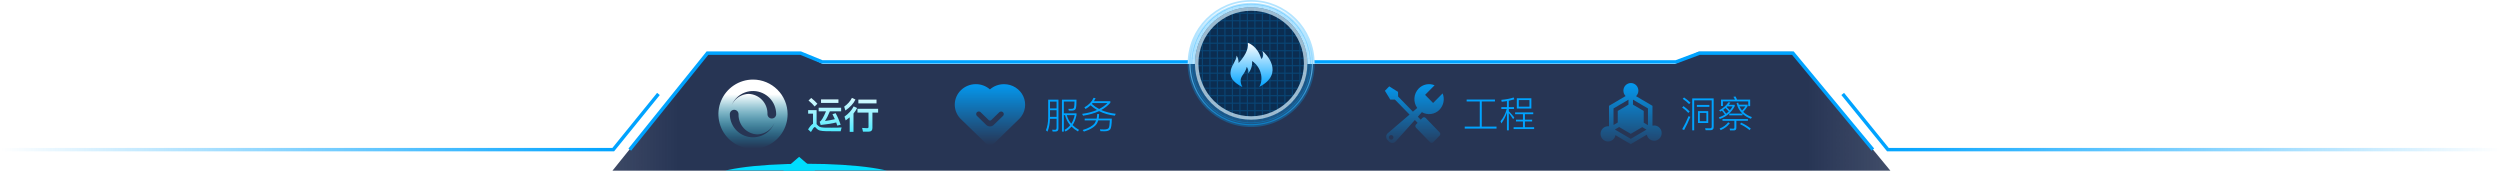<svg width="2168" height="148" viewBox="0 0 2168 148" fill="none" xmlns="http://www.w3.org/2000/svg">
<path d="M525.5 155H0V181H2167V158.5H1648L1554.32 45H1472.73L1452.46 55.5H713.499L694.791 46H613.204L525.5 155Z" fill="url(#paint0_linear_8775:32096)"/>
<path fill-rule="evenodd" clip-rule="evenodd" d="M1139.99 55.176H1453.42H1453.69L1453.95 55.081L1474.06 47.573H1554.08L1622.98 130.718L1625.29 128.803L1555.94 45.116L1555.49 44.573H1554.79H1473.79H1473.52L1473.26 44.668L1453.15 52.176H1139.87C1139.94 53.169 1139.98 54.169 1139.99 55.176ZM1030.13 52.176H713.174L694.871 44.685L694.598 44.573H694.303H613.506H612.788L612.338 45.132L544.967 128.82L547.304 130.701L614.224 47.573H694.008L712.311 55.064L712.584 55.176H712.879H1030.01C1030.02 54.169 1030.06 53.169 1030.13 52.176Z" fill="#00A3FF"/>
<path d="M571 81.479L531.8 129.76L1 129.76" stroke="url(#paint1_linear_8775:32096)" stroke-width="3"/>
<path d="M1598 81.479L1637.2 129.76L2168 129.76" stroke="url(#paint2_linear_8775:32096)" stroke-width="3"/>
<g clip-path="url(#clip0_8775:32096)">
<path d="M1236.29 102.259C1236.11 102.074 1235.9 101.927 1235.66 101.826C1235.42 101.726 1235.16 101.674 1234.91 101.674C1234.65 101.674 1234.39 101.726 1234.16 101.826C1233.92 101.927 1233.7 102.074 1233.52 102.259L1232.04 103.791L1229.54 101.219L1233.05 97.278C1235.46 98.679 1238.27 99.234 1241.03 98.857C1243.79 98.479 1246.35 97.19 1248.29 95.194C1250.08 93.352 1251.29 91.028 1251.78 88.507C1252.27 85.987 1252.01 83.378 1251.04 81.001L1242.79 89.317L1235.84 82.262L1244.08 73.951C1241.75 72.982 1239.19 72.736 1236.72 73.246C1234.25 73.756 1232 74.997 1230.25 76.808C1228.1 79.03 1226.81 81.933 1226.59 85.011C1226.36 88.09 1227.23 91.149 1229.02 93.657L1225.28 96.859L1212.43 83.691L1212.38 79.675L1204.74 74.902L1201 78.73L1205.64 86.356H1209.66L1222.36 99.377L1203.23 115.748C1202.49 116.507 1202.08 117.523 1202.08 118.581C1202.08 119.639 1202.49 120.655 1203.23 121.413L1204.63 122.827C1204.99 123.199 1205.42 123.494 1205.9 123.696C1206.37 123.898 1206.88 124.001 1207.4 124.001C1207.92 124.001 1208.43 123.898 1208.91 123.696C1209.38 123.494 1209.81 123.199 1210.17 122.827L1226.97 104.082L1229.36 106.545L1227.98 107.944C1227.61 108.324 1227.4 108.832 1227.4 109.361C1227.4 109.889 1227.61 110.397 1227.98 110.777L1240.12 123.31C1240.3 123.495 1240.52 123.642 1240.76 123.743C1240.99 123.843 1241.25 123.895 1241.51 123.895C1241.77 123.895 1242.02 123.843 1242.26 123.743C1242.5 123.642 1242.71 123.495 1242.89 123.31L1248.44 117.645C1248.81 117.264 1249.01 116.757 1249.01 116.228C1249.01 115.7 1248.81 115.192 1248.44 114.812L1236.29 102.259ZM1207.83 120.576C1207.65 120.762 1207.44 120.909 1207.2 121.01C1206.96 121.111 1206.7 121.163 1206.45 121.163C1206.19 121.163 1205.93 121.111 1205.69 121.01C1205.45 120.909 1205.24 120.762 1205.06 120.576C1204.69 120.196 1204.49 119.688 1204.49 119.16C1204.49 118.631 1204.69 118.123 1205.06 117.743C1205.24 117.559 1205.46 117.412 1205.69 117.312C1205.93 117.212 1206.19 117.16 1206.45 117.16C1206.7 117.16 1206.96 117.212 1207.2 117.312C1207.44 117.412 1207.65 117.559 1207.83 117.743C1208.2 118.123 1208.4 118.631 1208.4 119.16C1208.4 119.688 1208.2 120.196 1207.83 120.576Z" fill="url(#paint3_linear_8775:32096)"/>
</g>
<path d="M1283.26 87.984H1271.87V86.32H1296.42V87.984H1284.99V109.776H1297.79V111.504H1270.21V109.776H1283.26V87.984ZM1315.39 85.232H1328V94.096H1315.39V85.232ZM1326.34 92.528V86.8H1317.09V92.528H1326.34ZM1313.89 97.456H1329.63V99.056H1322.43V103.792H1328.67V105.36H1322.43V110.288H1330.4V111.92H1312.61V110.288H1320.7V105.36H1314.66V103.792H1320.7V99.056H1313.89V97.456ZM1301.95 92.912H1306.82V87.664C1305.47 87.899 1303.96 88.101 1302.27 88.272L1301.92 86.608C1306.08 86.224 1309.65 85.531 1312.64 84.528L1313.25 86.16C1311.63 86.651 1310.03 87.056 1308.45 87.376V92.912H1312.96V94.544H1308.45V96.496C1310.07 98.117 1311.66 99.909 1313.22 101.872L1312.22 103.344C1310.71 101.04 1309.45 99.28 1308.45 98.064V113.008H1306.82V97.712C1305.69 101.125 1304.07 104.229 1301.98 107.024L1301.22 105.136C1303.82 102 1305.62 98.469 1306.62 94.544H1301.95V92.912Z" fill="#00A3FF"/>
<g clip-path="url(#clip1_8775:32096)">
<path d="M1440.86 114.085C1440.57 112.608 1439.77 111.277 1438.62 110.317C1437.46 109.357 1436 108.828 1434.5 108.819C1434 108.817 1433.5 108.873 1433.02 108.986V91.778L1418.78 83.409C1420.03 82.185 1420.76 80.521 1420.8 78.772C1420.83 77.023 1420.19 75.328 1419 74.048C1418.41 73.423 1417.71 72.921 1416.93 72.571C1416.15 72.221 1415.31 72.031 1414.45 72.01C1413.6 71.99 1412.75 72.14 1411.95 72.453C1411.16 72.766 1410.43 73.234 1409.82 73.83C1408.55 75.075 1407.83 76.773 1407.81 78.551C1407.79 80.329 1408.48 82.041 1409.72 83.312L1395.32 91.772V109.519C1394.47 109.414 1393.6 109.48 1392.77 109.712C1391.94 109.944 1391.17 110.338 1390.49 110.872C1389.82 111.405 1389.25 112.067 1388.83 112.819C1388.41 113.572 1388.15 114.399 1388.05 115.255C1387.82 116.981 1388.29 118.728 1389.34 120.114C1390.39 121.501 1391.95 122.414 1393.68 122.654C1395.35 122.86 1397.04 122.407 1398.39 121.392C1399.74 120.376 1400.64 118.878 1400.91 117.211L1414.16 125.006L1428.12 116.804C1428.28 117.648 1428.61 118.45 1429.09 119.166C1429.57 119.881 1430.18 120.494 1430.9 120.971C1431.61 121.447 1432.42 121.777 1433.26 121.941C1434.1 122.105 1434.97 122.1 1435.81 121.926C1437.52 121.55 1439 120.515 1439.95 119.047C1440.89 117.579 1441.22 115.798 1440.86 114.091V114.085ZM1399.22 94.061L1412.21 86.438V90.751L1402.91 96.206V106.255L1399.24 108.418V94.061H1399.22ZM1414.2 120.412L1400.43 112.324L1404.11 110.162L1414.2 116.081L1424.14 110.253L1427.81 112.416L1414.2 120.412ZM1429.11 108.567L1425.44 106.41V96.218L1416.11 90.751V86.426L1429.11 94.055V108.567Z" fill="url(#paint4_linear_8775:32096)"/>
</g>
<path d="M1460.42 84.528C1462.66 86.064 1464.52 87.579 1465.99 89.072L1464.78 90.256C1463.39 88.805 1461.54 87.28 1459.24 85.68L1460.42 84.528ZM1459.94 92.048C1462.06 93.584 1463.85 95.141 1465.32 96.72L1464.1 97.936C1462.87 96.485 1461.09 94.907 1458.76 93.2L1459.94 92.048ZM1465.86 101.328C1464.33 105.232 1462.53 109.04 1460.46 112.752L1458.79 112.048C1460.97 108.315 1462.81 104.539 1464.33 100.72L1465.86 101.328ZM1472.49 96.368H1481.38V106.64H1472.49V96.368ZM1479.78 105.104V97.936H1474.06V105.104H1479.78ZM1479.14 112.912L1478.66 111.216L1482.63 111.28C1483.81 111.28 1484.39 110.843 1484.39 109.968V86.992H1469.19V113.008H1467.5V85.328H1486.09V110.32C1486.09 112.048 1485.13 112.912 1483.21 112.912H1479.14ZM1471.53 91.024H1482.38V92.656H1471.53V91.024ZM1493.77 103.248H1515.78V104.784H1505.77V110.864C1505.77 112.357 1505.04 113.104 1503.59 113.104H1500.3L1499.94 111.472C1501.35 111.557 1502.37 111.6 1502.98 111.6C1503.69 111.6 1504.04 111.216 1504.04 110.448V104.784H1493.77V103.248ZM1496.33 93.68C1495.67 94.213 1494.99 94.725 1494.31 95.216C1495.31 96.347 1496.19 97.477 1496.94 98.608C1497.73 98.011 1498.48 97.36 1499.21 96.656C1498.38 95.696 1497.42 94.704 1496.33 93.68ZM1500.1 95.664C1500.98 94.661 1501.78 93.52 1502.5 92.24H1497.9L1497.29 92.848C1498.38 93.808 1499.31 94.747 1500.1 95.664ZM1504.36 90.896V92.048C1501.54 97.488 1497.21 101.2 1491.37 103.184L1490.6 101.808C1492.58 101.147 1494.34 100.325 1495.88 99.344C1495.01 98.064 1494.12 96.923 1493.22 95.92C1492.82 96.197 1492.35 96.485 1491.82 96.784L1490.86 95.664C1494.27 93.808 1496.98 91.472 1498.98 88.656L1500.58 89.008C1500.11 89.712 1499.63 90.341 1499.14 90.896H1504.36ZM1509.9 106.352C1512.95 107.76 1515.73 109.456 1518.25 111.44L1517.29 112.88C1514.58 110.683 1511.82 108.955 1509 107.696L1509.9 106.352ZM1500.1 106.928C1498.99 108.272 1497.9 109.36 1496.81 110.192C1495.55 111.173 1494 112.069 1492.17 112.88L1491.24 111.472C1492.99 110.811 1494.45 110.021 1495.62 109.104C1496.8 108.187 1497.83 107.173 1498.73 106.064L1500.1 106.928ZM1508.46 92.24C1509.01 93.52 1509.76 94.725 1510.7 95.856C1511.76 94.789 1512.74 93.584 1513.64 92.24H1508.46ZM1511.72 96.976C1513.66 98.939 1516.16 100.464 1519.21 101.552L1518.41 102.992C1515.51 101.925 1513.07 100.475 1511.11 98.64V100.016H1499.59V98.512H1510.98C1508.47 96.101 1506.79 93.083 1505.96 89.456L1507.37 88.944C1507.47 89.413 1507.65 90.021 1507.88 90.768H1515.56V92.016C1514.45 93.872 1513.17 95.525 1511.72 96.976ZM1517.74 86.352V92.016H1516.07V87.92H1494.12V91.92H1492.46V86.352H1504.55C1504.13 85.413 1503.67 84.613 1503.18 83.952L1505.03 83.664C1505.54 84.539 1505.97 85.435 1506.31 86.352H1517.74Z" fill="#00A3FF"/>
<g clip-path="url(#clip2_8775:32096)">
<path d="M870.702 73C874.233 73 877.688 73.993 880.652 75.86C883.616 77.727 885.96 80.388 887.404 83.522C888.847 86.657 889.328 90.13 888.787 93.524C888.246 96.918 886.708 100.087 884.357 102.65L861.731 124.658C860.872 125.492 859.709 125.961 858.495 125.961C857.281 125.961 856.118 125.492 855.259 124.658L832.633 102.65C829.513 99.26 827.846 94.835 827.975 90.287C828.105 85.738 830.02 81.41 833.328 78.193C836.636 74.975 841.085 73.112 845.762 72.987C850.438 72.861 854.987 74.482 858.472 77.517C861.823 74.606 866.159 73 870.651 73.005L870.702 73ZM868.19 96.73C867.628 96.727 867.083 96.922 866.657 97.28L859.581 104.163L859.434 104.289C859.14 104.511 858.773 104.621 858.402 104.598C858.031 104.574 857.682 104.42 857.42 104.163L850.344 97.28C850.019 96.983 849.612 96.786 849.172 96.713C848.732 96.641 848.281 96.696 847.873 96.872C847.466 97.049 847.122 97.338 846.883 97.704C846.644 98.07 846.522 98.497 846.531 98.931C846.529 99.476 846.73 100.004 847.097 100.416L855.254 108.35C856.112 109.184 857.276 109.653 858.489 109.653C859.703 109.653 860.867 109.184 861.725 108.35L869.701 100.609L869.87 100.444L869.983 100.306C870.251 99.979 870.417 99.585 870.463 99.169C870.508 98.754 870.432 98.334 870.241 97.96C870.051 97.585 869.755 97.271 869.387 97.055C869.02 96.838 868.597 96.727 868.168 96.735L868.19 96.73Z" fill="url(#paint5_linear_8775:32096)"/>
</g>
<path d="M910.568 95.544V101.368H916.264V95.544H910.568ZM916.264 93.976V88.088H910.568V93.976H916.264ZM910.536 103C910.387 107.501 909.661 111.224 908.36 114.168L907.016 112.984C908.317 109.955 908.979 106.157 909 101.592V86.456H917.896V111.352C917.896 113.144 917.064 114.04 915.4 114.04H912.84L912.424 112.504C913.619 112.547 914.44 112.568 914.888 112.568C915.805 112.568 916.264 111.971 916.264 110.776V103H910.536ZM922.568 99.832V114.136H920.936V86.456H933.544C933.544 90.232 933.352 92.749 932.968 94.008C932.627 95.288 931.432 95.928 929.384 95.928H926.92L926.44 94.424H928.584C929.416 94.424 930.035 94.36 930.44 94.232C930.845 94.104 931.155 93.784 931.368 93.272C931.645 92.397 931.795 90.659 931.816 88.056H922.568V98.264H933.544V99.736C932.861 103.213 931.731 106.125 930.152 108.472C931.688 110.008 933.523 111.373 935.656 112.568L934.824 114.008C932.563 112.707 930.685 111.299 929.192 109.784C927.763 111.533 926.035 112.952 924.008 114.04L923.112 112.664C925.096 111.533 926.739 110.168 928.04 108.568C925.864 106.008 924.392 103.096 923.624 99.832H922.568ZM925.128 99.832C925.832 102.584 927.123 105.059 929 107.256C930.365 105.144 931.357 102.669 931.976 99.832H925.128ZM950.088 85.08C949.725 85.933 949.267 86.819 948.712 87.736H962.888V89.144C960.755 91.619 958.131 93.709 955.016 95.416C958.728 97.08 962.909 98.168 967.56 98.68L966.792 100.312C961.693 99.715 957.139 98.403 953.128 96.376C949.181 98.189 944.552 99.512 939.24 100.344L938.44 98.744C943.347 98.061 947.635 96.941 951.304 95.384C949.277 94.168 947.421 92.813 945.736 91.32C944.435 92.536 942.995 93.603 941.416 94.52L940.36 93.144C944.285 90.904 946.941 88.131 948.328 84.824L950.088 85.08ZM953.16 94.52C955.976 93.091 958.397 91.373 960.424 89.368H947.528C947.229 89.709 947.016 89.965 946.888 90.136C948.744 91.821 950.835 93.283 953.16 94.52ZM953.128 98.936C953.128 100.259 953.011 101.56 952.776 102.84H964.168C964.104 108.131 963.613 111.277 962.696 112.28C961.757 113.325 960.136 113.848 957.832 113.848C956.872 113.848 955.699 113.816 954.312 113.752L953.864 112.152C955.784 112.237 956.979 112.28 957.448 112.28C959.581 112.237 960.915 111.811 961.448 111C961.981 110.147 962.312 107.949 962.44 104.408H952.392C952.051 105.432 951.677 106.307 951.272 107.032C949.565 109.912 945.811 112.28 940.008 114.136L938.856 112.76C944.104 111.203 947.624 109.197 949.416 106.744C949.821 106.083 950.195 105.304 950.536 104.408H940.648V102.84H951.016C951.293 101.517 951.432 100.216 951.432 98.936H953.128Z" fill="#00A3FF"/>
<g clip-path="url(#clip3_8775:32096)">
<path d="M653 69C647.067 69 641.266 70.76 636.333 74.056C631.399 77.352 627.554 82.038 625.284 87.519C623.013 93.001 622.419 99.033 623.576 104.853C624.734 110.672 627.591 116.018 631.787 120.213C635.982 124.409 641.328 127.266 647.147 128.424C652.967 129.581 658.999 128.987 664.481 126.716C669.962 124.446 674.648 120.601 677.944 115.667C681.241 110.734 683 104.933 683 99C682.996 91.045 679.834 83.416 674.209 77.791C668.584 72.166 660.955 69.004 653 69ZM653 119.099C647.669 119.099 642.556 116.981 638.786 113.212C635.016 109.443 632.898 104.331 632.897 99C632.897 98.503 632.994 98.011 633.184 97.553C633.375 97.094 633.653 96.677 634.004 96.326C634.356 95.974 634.772 95.696 635.231 95.506C635.69 95.316 636.182 95.218 636.679 95.218C637.175 95.218 637.667 95.316 638.126 95.506C638.585 95.696 639.002 95.974 639.353 96.326C639.704 96.677 639.983 97.094 640.173 97.553C640.363 98.011 640.461 98.503 640.461 99C640.296 103.495 641.921 107.871 644.981 111.167C648.04 114.464 652.283 116.412 656.777 116.582C661.041 116.434 665.092 114.678 668.114 111.667C671.136 108.655 672.907 104.611 673.07 100.348C673.099 100.052 673.099 99.752 673.099 99.451C673.099 99.752 673.07 100.052 673.07 100.348C672.716 105.432 670.449 110.194 666.725 113.673C663.001 117.153 658.097 119.091 653 119.099ZM669.326 102.782C668.829 102.784 668.336 102.688 667.877 102.498C667.417 102.309 666.999 102.03 666.648 101.679C666.296 101.327 666.017 100.909 665.828 100.45C665.639 99.99 665.542 99.497 665.544 99C665.709 94.505 664.083 90.128 661.022 86.831C657.962 83.534 653.718 81.587 649.223 81.418C644.96 81.564 640.91 83.319 637.888 86.328C634.866 89.338 633.095 93.38 632.931 97.642C632.902 97.941 632.891 98.24 632.897 98.539C632.897 98.239 632.931 97.943 632.931 97.642C633.292 92.447 635.655 87.594 639.522 84.106C643.39 80.617 648.46 78.766 653.665 78.94C658.87 79.115 663.804 81.302 667.429 85.042C671.054 88.782 673.086 93.782 673.099 98.99C673.101 99.487 673.005 99.98 672.816 100.44C672.628 100.899 672.349 101.317 671.998 101.669C671.647 102.02 671.23 102.299 670.77 102.488C670.311 102.678 669.818 102.774 669.321 102.772L669.326 102.782Z" fill="url(#paint6_linear_8775:32096)"/>
</g>
<path d="M703.48 84.952L701.144 87.16C703.448 89.016 705.208 90.744 706.456 92.344L708.856 89.976C707.384 88.312 705.592 86.616 703.48 84.952ZM721.688 113.816H729.016L729.848 110.52C728.952 110.584 727.704 110.648 726.072 110.712C724.408 110.712 722.808 110.744 721.208 110.744C718.776 110.744 716.632 110.712 714.808 110.68C712.952 110.616 711.576 110.36 710.648 109.88C709.912 109.464 709.176 108.824 708.472 107.992L708.152 107.672V95.48H700.824V98.552H705.048V107.32C703.768 108.024 702.36 109.656 700.76 112.216L703.224 114.52C704.824 111.64 705.912 110.2 706.52 110.2C706.904 110.2 707.288 110.456 707.704 111C708.632 112.088 709.72 112.824 711 113.208C712.344 113.528 714.008 113.72 716.056 113.752C718.072 113.784 719.96 113.816 721.688 113.816ZM711.992 86.2V89.272H727.096V86.2H711.992ZM709.944 93.4V96.568H716.312C713.944 102.136 712.12 105.112 710.84 105.496L711.672 108.408C717.208 107.832 721.688 107.096 725.144 106.2C725.464 107.064 725.752 107.96 726.072 108.92L729.048 108.184C727.768 104.408 726.296 101.08 724.632 98.136L721.912 99.032C722.648 100.408 723.352 101.848 723.992 103.352C721.624 103.96 718.776 104.472 715.416 104.92C716.824 102.872 718.232 100.088 719.64 96.568H729.432V93.4H709.944ZM744.376 86.392V89.688H760.12V86.392H744.376ZM743.608 94.328V97.624H753.176V110.2C753.176 110.84 752.728 111.16 751.864 111.16C750.52 111.16 749.112 111.064 747.64 110.936L748.376 114.2H753.016C755.384 114.2 756.568 113.144 756.568 111.032V97.624H761.496V94.328H743.608ZM738.808 84.888C737.336 87.8 735.096 90.328 732.088 92.472L733.112 95.832C737.24 92.984 740.152 89.816 741.848 86.328L738.808 84.888ZM740.312 92.248C738.584 95.64 735.928 98.616 732.344 101.112L733.368 104.408C734.584 103.544 735.768 102.648 736.856 101.752V114.328H740.152V98.456C741.432 96.92 742.488 95.32 743.32 93.656L740.312 92.248Z" fill="url(#paint7_linear_8775:32096)"/>
<g filter="url(#filter0_i_8775:32096)">
<circle cx="1085" cy="55.083" r="48.75" fill="url(#paint8_linear_8775:32096)"/>
</g>
<circle cx="1085" cy="55.083" r="48.75" stroke="#00A3FF" stroke-opacity="0.3" stroke-width="6"/>
<mask id="mask0_8775:32096" style="mask-type:alpha" maskUnits="userSpaceOnUse" x="1033" y="3" width="104" height="104">
<circle cx="1085" cy="55.083" r="48.75" fill="url(#paint9_linear_8775:32096)" stroke="#00DDFF" stroke-opacity="0.3" stroke-width="6"/>
</mask>
<g mask="url(#mask0_8775:32096)">
<path opacity="0.2" fill-rule="evenodd" clip-rule="evenodd" d="M1029.25 -1.021H1029.21V-2.021H1140.79V-1.021H1140.75V4.479H1140.79V5.479H1140.75V10.979H1140.79V11.979H1140.75V17.479H1140.79V18.479H1140.75V23.979H1140.79V24.979H1140.75V30.479H1140.79V31.479H1140.75V36.979H1140.79V37.979H1140.75V43.479H1140.79V44.479H1140.75V49.979H1140.79V50.979H1140.75V56.479H1140.79V57.479H1140.75V62.979H1140.79V63.979H1140.75V69.479H1140.79V70.479H1140.75V75.979H1140.79V76.979H1140.75V82.479H1140.79V83.479H1140.75V88.979H1140.79V89.979H1140.75V95.479H1140.79V96.479H1140.75V101.979H1140.79V102.979H1140.75V108.479H1140.79V109.479H1029.21V108.479H1029.25L1029.25 102.979H1029.21V101.979H1029.25L1029.25 96.479H1029.21V95.479H1029.25L1029.25 89.979H1029.21V88.979H1029.25L1029.25 83.479H1029.21V82.479H1029.25L1029.25 76.979H1029.21V75.979H1029.25L1029.25 70.479H1029.21V69.479H1029.25L1029.25 63.979H1029.21V62.979H1029.25L1029.25 57.479H1029.21V56.479H1029.25L1029.25 50.979H1029.21V49.979H1029.25L1029.25 44.479H1029.21V43.479H1029.25L1029.25 37.979H1029.21V36.979H1029.25L1029.25 31.479H1029.21V30.479H1029.25L1029.25 24.979H1029.21V23.979H1029.25L1029.25 18.479H1029.21V17.479H1029.25L1029.25 11.979H1029.21V10.979H1029.25L1029.25 5.479H1029.21V4.479H1029.25L1029.25 -1.021ZM1030.25 -1.021L1030.25 4.479H1035.75L1035.75 -1.021H1030.25ZM1036.75 -1.021L1036.75 4.479H1042.25V-1.021H1036.75ZM1043.25 -1.021V4.479H1048.75V-1.021H1043.25ZM1049.75 -1.021V4.479H1055.25V-1.021H1049.75ZM1056.25 -1.021V4.479H1061.75V-1.021H1056.25ZM1062.75 -1.021V4.479H1068.25V-1.021H1062.75ZM1069.25 -1.021V4.479H1074.75V-1.021H1069.25ZM1075.75 -1.021V4.479H1081.25V-1.021H1075.75ZM1082.25 -1.021V4.479H1087.75V-1.021H1082.25ZM1088.75 -1.021V4.479H1094.25V-1.021H1088.75ZM1095.25 -1.021V4.479H1100.75V-1.021H1095.25ZM1101.75 -1.021V4.479H1107.25V-1.021H1101.75ZM1108.25 -1.021V4.479H1113.75V-1.021H1108.25ZM1114.75 -1.021V4.479H1120.25V-1.021H1114.75ZM1121.25 -1.021V4.479H1126.75V-1.021H1121.25ZM1127.75 -1.021V4.479H1133.25V-1.021H1127.75ZM1134.25 -1.021V4.479H1139.75V-1.021H1134.25ZM1139.75 5.479H1134.25V10.979H1139.75V5.479ZM1139.75 11.979H1134.25V17.479H1139.75V11.979ZM1139.75 18.479H1134.25V23.979H1139.75V18.479ZM1139.75 24.979H1134.25V30.479H1139.75V24.979ZM1139.75 31.479H1134.25V36.979H1139.75V31.479ZM1139.75 37.979H1134.25V43.479H1139.75V37.979ZM1139.75 44.479H1134.25V49.979H1139.75V44.479ZM1139.75 50.979H1134.25V56.479H1139.75V50.979ZM1139.75 57.479H1134.25V62.979H1139.75V57.479ZM1139.75 63.979H1134.25V69.479H1139.75V63.979ZM1139.75 70.479H1134.25V75.979H1139.75V70.479ZM1139.75 76.979H1134.25V82.479H1139.75V76.979ZM1139.75 83.479H1134.25V88.979H1139.75V83.479ZM1139.75 89.979H1134.25V95.479H1139.75V89.979ZM1139.75 96.479H1134.25V101.979H1139.75V96.479ZM1139.75 102.979H1134.25V108.479H1139.75V102.979ZM1133.25 108.479V102.979H1127.75V108.479H1133.25ZM1126.75 108.479V102.979H1121.25V108.479H1126.75ZM1120.25 108.479V102.979H1114.75V108.479H1120.25ZM1113.75 108.479V102.979H1108.25V108.479H1113.75ZM1107.25 108.479V102.979H1101.75V108.479H1107.25ZM1100.75 108.479V102.979H1095.25V108.479H1100.75ZM1094.25 108.479V102.979H1088.75V108.479H1094.25ZM1087.75 108.479V102.979H1082.25V108.479H1087.75ZM1081.25 108.479V102.979H1075.75V108.479H1081.25ZM1074.75 108.479V102.979H1069.25V108.479H1074.75ZM1068.25 108.479V102.979H1062.75V108.479H1068.25ZM1061.75 108.479V102.979H1056.25V108.479H1061.75ZM1055.25 108.479V102.979H1049.75V108.479H1055.25ZM1048.75 108.479V102.979H1043.25V108.479H1048.75ZM1042.25 108.479V102.979H1036.75L1036.75 108.479H1042.25ZM1035.75 108.479L1035.75 102.979H1030.25L1030.25 108.479H1035.75ZM1030.25 101.979H1035.75V96.479H1030.25L1030.25 101.979ZM1030.25 95.479H1035.75L1035.75 89.979H1030.25L1030.25 95.479ZM1030.25 88.979H1035.75V83.479H1030.25L1030.25 88.979ZM1030.25 82.479H1035.75L1035.75 76.979H1030.25L1030.25 82.479ZM1030.25 75.979H1035.75V70.479H1030.25L1030.25 75.979ZM1030.25 69.479H1035.75V63.979H1030.25L1030.25 69.479ZM1030.25 62.979H1035.75L1035.75 57.479H1030.25L1030.25 62.979ZM1030.25 56.479H1035.75V50.979H1030.25L1030.25 56.479ZM1030.25 49.979H1035.75L1035.75 44.479H1030.25L1030.25 49.979ZM1030.25 43.479H1035.75V37.979H1030.25L1030.25 43.479ZM1030.25 36.979H1035.75V31.479H1030.25L1030.25 36.979ZM1030.25 30.479H1035.75L1035.75 24.979H1030.25L1030.25 30.479ZM1030.25 23.979H1035.75V18.479H1030.25L1030.25 23.979ZM1030.25 17.479H1035.75L1035.75 11.979H1030.25L1030.25 17.479ZM1030.25 10.979H1035.75V5.479H1030.25L1030.25 10.979ZM1036.75 5.479V10.979H1042.25L1042.25 5.479H1036.75ZM1043.25 5.479L1043.25 10.979H1048.75V5.479H1043.25ZM1049.75 5.479V10.979H1055.25V5.479H1049.75ZM1056.25 5.479V10.979H1061.75V5.479H1056.25ZM1062.75 5.479V10.979H1068.25V5.479H1062.75ZM1069.25 5.479V10.979H1074.75V5.479H1069.25ZM1075.75 5.479V10.979H1081.25V5.479H1075.75ZM1082.25 5.479V10.979H1087.75V5.479H1082.25ZM1088.75 5.479V10.979H1094.25V5.479H1088.75ZM1095.25 5.479V10.979H1100.75V5.479H1095.25ZM1101.75 5.479V10.979H1107.25V5.479H1101.75ZM1108.25 5.479V10.979H1113.75V5.479H1108.25ZM1114.75 5.479V10.979H1120.25V5.479H1114.75ZM1121.25 5.479V10.979H1126.75V5.479H1121.25ZM1127.75 5.479V10.979H1133.25V5.479H1127.75ZM1133.25 11.979H1127.75V17.479H1133.25V11.979ZM1133.25 18.479H1127.75V23.979H1133.25V18.479ZM1133.25 24.979H1127.75V30.479H1133.25V24.979ZM1133.25 31.479H1127.75V36.979H1133.25V31.479ZM1133.25 37.979H1127.75V43.479H1133.25V37.979ZM1133.25 44.479H1127.75V49.979H1133.25V44.479ZM1133.25 50.979H1127.75V56.479H1133.25V50.979ZM1133.25 57.479H1127.75V62.979H1133.25V57.479ZM1133.25 63.979H1127.75V69.479H1133.25V63.979ZM1133.25 70.479H1127.75V75.979H1133.25V70.479ZM1133.25 76.979H1127.75V82.479H1133.25V76.979ZM1133.25 83.479H1127.75V88.979H1133.25V83.479ZM1133.25 89.979H1127.75V95.479H1133.25V89.979ZM1133.25 96.479H1127.75V101.979H1133.25V96.479ZM1126.75 101.979V96.479H1121.25V101.979H1126.75ZM1120.25 101.979V96.479H1114.75V101.979H1120.25ZM1113.75 101.979V96.479H1108.25V101.979H1113.75ZM1107.25 101.979V96.479H1101.75V101.979H1107.25ZM1100.75 101.979V96.479H1095.25V101.979H1100.75ZM1094.25 101.979V96.479H1088.75V101.979H1094.25ZM1087.75 101.979V96.479H1082.25V101.979H1087.75ZM1081.25 101.979V96.479H1075.75V101.979H1081.25ZM1074.75 101.979V96.479H1069.25V101.979H1074.75ZM1068.25 101.979V96.479H1062.75V101.979H1068.25ZM1061.75 101.979V96.479H1056.25V101.979H1061.75ZM1055.25 101.979V96.479H1049.75V101.979H1055.25ZM1048.75 101.979V96.479H1043.25L1043.25 101.979H1048.75ZM1042.25 101.979L1042.25 96.479H1036.75V101.979H1042.25ZM1036.75 95.479H1042.25V89.979H1036.75L1036.75 95.479ZM1036.75 88.979H1042.25V83.479H1036.75V88.979ZM1036.75 82.479H1042.25V76.979H1036.75L1036.75 82.479ZM1036.75 75.979H1042.25L1042.25 70.479H1036.75V75.979ZM1036.75 69.479H1042.25V63.979H1036.75V69.479ZM1036.75 62.979H1042.25V57.479H1036.75L1036.75 62.979ZM1036.75 56.479H1042.25L1042.25 50.979H1036.75V56.479ZM1036.75 49.979H1042.25V44.479H1036.75L1036.75 49.979ZM1036.75 43.479H1042.25V37.979H1036.75V43.479ZM1036.75 36.979H1042.25L1042.25 31.479H1036.75V36.979ZM1036.75 30.479H1042.25V24.979H1036.75L1036.75 30.479ZM1036.75 23.979H1042.25V18.479H1036.75V23.979ZM1036.75 17.479H1042.25V11.979H1036.75L1036.75 17.479ZM1043.25 11.979V17.479H1048.75L1048.75 11.979H1043.25ZM1049.75 11.979L1049.75 17.479H1055.25L1055.25 11.979H1049.75ZM1056.25 11.979L1056.25 17.479H1061.75V11.979H1056.25ZM1062.75 11.979V17.479H1068.25V11.979H1062.75ZM1069.25 11.979V17.479H1074.75V11.979H1069.25ZM1075.75 11.979V17.479H1081.25V11.979H1075.75ZM1082.25 11.979V17.479H1087.75V11.979H1082.25ZM1088.75 11.979V17.479H1094.25V11.979H1088.75ZM1095.25 11.979V17.479H1100.75V11.979H1095.25ZM1101.75 11.979V17.479H1107.25V11.979H1101.75ZM1108.25 11.979V17.479H1113.75V11.979H1108.25ZM1114.75 11.979V17.479H1120.25V11.979H1114.75ZM1121.25 11.979V17.479H1126.75V11.979H1121.25ZM1126.75 18.479H1121.25V23.979H1126.75V18.479ZM1126.75 24.979H1121.25V30.479H1126.75V24.979ZM1126.75 31.479H1121.25V36.979H1126.75V31.479ZM1126.75 37.979H1121.25V43.479H1126.75V37.979ZM1126.75 44.479H1121.25V49.979H1126.75V44.479ZM1126.75 50.979H1121.25V56.479H1126.75V50.979ZM1126.75 57.479H1121.25V62.979H1126.75V57.479ZM1126.75 63.979H1121.25V69.479H1126.75V63.979ZM1126.75 70.479H1121.25V75.979H1126.75V70.479ZM1126.75 76.979H1121.25V82.479H1126.75V76.979ZM1126.75 83.479H1121.25V88.979H1126.75V83.479ZM1126.75 89.979H1121.25V95.479H1126.75V89.979ZM1120.25 95.479V89.979H1114.75V95.479H1120.25ZM1113.75 95.479V89.979H1108.25V95.479H1113.75ZM1107.25 95.479V89.979H1101.75V95.479H1107.25ZM1100.75 95.479V89.979H1095.25V95.479H1100.75ZM1094.25 95.479V89.979H1088.75V95.479H1094.25ZM1087.75 95.479V89.979H1082.25V95.479H1087.75ZM1081.25 95.479V89.979H1075.75V95.479H1081.25ZM1074.75 95.479V89.979H1069.25V95.479H1074.75ZM1068.25 95.479V89.979H1062.75V95.479H1068.25ZM1061.75 95.479V89.979H1056.25L1056.25 95.479H1061.75ZM1055.25 95.479L1055.25 89.979H1049.75L1049.75 95.479H1055.25ZM1048.75 95.479L1048.75 89.979H1043.25V95.479H1048.75ZM1043.25 88.979H1048.75V83.479H1043.25V88.979ZM1043.25 82.479H1048.75V76.979H1043.25V82.479ZM1043.25 75.979H1048.75V70.479H1043.25L1043.25 75.979ZM1043.25 69.479H1048.75V63.979H1043.25V69.479ZM1043.25 62.979H1048.75V57.479H1043.25V62.979ZM1043.25 56.479H1048.75L1048.75 50.979H1043.25L1043.25 56.479ZM1043.25 49.979H1048.75V44.479H1043.25V49.979ZM1043.25 43.479H1048.75V37.979H1043.25V43.479ZM1043.25 36.979H1048.75V31.479H1043.25L1043.25 36.979ZM1043.25 30.479H1048.75V24.979H1043.25V30.479ZM1043.25 23.979H1048.75V18.479H1043.25V23.979ZM1049.75 18.479V23.979H1055.25V18.479H1049.75ZM1056.25 18.479V23.979H1061.75V18.479H1056.25ZM1062.75 18.479V23.979H1068.25V18.479H1062.75ZM1069.25 18.479V23.979H1074.75V18.479H1069.25ZM1075.75 18.479V23.979H1081.25V18.479H1075.75ZM1082.25 18.479V23.979H1087.75V18.479H1082.25ZM1088.75 18.479V23.979H1094.25V18.479H1088.75ZM1095.25 18.479V23.979H1100.75V18.479H1095.25ZM1101.75 18.479V23.979H1107.25V18.479H1101.75ZM1108.25 18.479V23.979H1113.75V18.479H1108.25ZM1114.75 18.479V23.979H1120.25V18.479H1114.75ZM1120.25 24.979H1114.75V30.479H1120.25V24.979ZM1120.25 31.479H1114.75V36.979H1120.25V31.479ZM1120.25 37.979H1114.75V43.479H1120.25V37.979ZM1120.25 44.479H1114.75V49.979H1120.25V44.479ZM1120.25 50.979H1114.75V56.479H1120.25V50.979ZM1120.25 57.479H1114.75V62.979H1120.25V57.479ZM1120.25 63.979H1114.75V69.479H1120.25V63.979ZM1120.25 70.479H1114.75V75.979H1120.25V70.479ZM1120.25 76.979H1114.75V82.479H1120.25V76.979ZM1120.25 83.479H1114.75V88.979H1120.25V83.479ZM1113.75 88.979V83.479H1108.25V88.979H1113.75ZM1107.25 88.979V83.479H1101.75V88.979H1107.25ZM1100.75 88.979V83.479H1095.25V88.979H1100.75ZM1094.25 88.979V83.479H1088.75V88.979H1094.25ZM1087.75 88.979V83.479H1082.25V88.979H1087.75ZM1081.25 88.979V83.479H1075.75V88.979H1081.25ZM1074.75 88.979V83.479H1069.25V88.979H1074.75ZM1068.25 88.979V83.479H1062.75V88.979H1068.25ZM1061.75 88.979V83.479H1056.25V88.979H1061.75ZM1055.25 88.979V83.479H1049.75V88.979H1055.25ZM1049.75 82.479H1055.25V76.979H1049.75V82.479ZM1049.75 75.979H1055.25V70.479H1049.75V75.979ZM1049.75 69.479H1055.25V63.979H1049.75V69.479ZM1049.75 62.979H1055.25V57.479H1049.75V62.979ZM1049.75 56.479H1055.25L1055.25 50.979H1049.75L1049.75 56.479ZM1049.75 49.979H1055.25V44.479H1049.75V49.979ZM1049.75 43.479H1055.25V37.979H1049.75V43.479ZM1049.75 36.979H1055.25V31.479H1049.75V36.979ZM1049.75 30.479H1055.25V24.979H1049.75V30.479ZM1056.25 24.979V30.479H1061.75V24.979H1056.25ZM1062.75 24.979V30.479H1068.25V24.979H1062.75ZM1069.25 24.979V30.479H1074.75V24.979H1069.25ZM1075.75 24.979V30.479H1081.25V24.979H1075.75ZM1082.25 24.979V30.479H1087.75V24.979H1082.25ZM1088.75 24.979V30.479H1094.25V24.979H1088.75ZM1095.25 24.979V30.479H1100.75V24.979H1095.25ZM1101.75 24.979V30.479H1107.25V24.979H1101.75ZM1108.25 24.979V30.479H1113.75V24.979H1108.25ZM1113.75 31.479H1108.25V36.979H1113.75V31.479ZM1113.75 37.979H1108.25V43.479H1113.75V37.979ZM1113.75 44.479H1108.25V49.979H1113.75V44.479ZM1113.75 50.979H1108.25V56.479H1113.75V50.979ZM1113.75 57.479H1108.25V62.979H1113.75V57.479ZM1113.75 63.979H1108.25V69.479H1113.75V63.979ZM1113.75 70.479H1108.25V75.979H1113.75V70.479ZM1113.75 76.979H1108.25V82.479H1113.75V76.979ZM1107.25 82.479V76.979H1101.75V82.479H1107.25ZM1100.75 82.479V76.979H1095.25V82.479H1100.75ZM1094.25 82.479V76.979H1088.75V82.479H1094.25ZM1087.75 82.479V76.979H1082.25V82.479H1087.75ZM1081.25 82.479V76.979H1075.75V82.479H1081.25ZM1074.75 82.479V76.979H1069.25V82.479H1074.75ZM1068.25 82.479V76.979H1062.75V82.479H1068.25ZM1061.75 82.479V76.979H1056.25V82.479H1061.75ZM1056.25 75.979H1061.75V70.479H1056.25V75.979ZM1056.25 69.479H1061.75V63.979H1056.25V69.479ZM1056.25 62.979H1061.75V57.479H1056.25V62.979ZM1056.25 56.479H1061.75L1061.75 50.979H1056.25L1056.25 56.479ZM1056.25 49.979H1061.75V44.479H1056.25V49.979ZM1056.25 43.479H1061.75V37.979H1056.25V43.479ZM1056.25 36.979H1061.75V31.479H1056.25V36.979ZM1062.75 31.479V36.979H1068.25V31.479H1062.75ZM1069.25 31.479V36.979H1074.75V31.479H1069.25ZM1075.75 31.479V36.979H1081.25V31.479H1075.75ZM1082.25 31.479V36.979H1087.75V31.479H1082.25ZM1088.75 31.479V36.979H1094.25V31.479H1088.75ZM1095.25 31.479V36.979H1100.75V31.479H1095.25ZM1101.75 31.479V36.979H1107.25V31.479H1101.75ZM1107.25 37.979H1101.75V43.479H1107.25V37.979ZM1107.25 44.479H1101.75V49.979H1107.25V44.479ZM1107.25 50.979H1101.75V56.479H1107.25V50.979ZM1107.25 57.479H1101.75V62.979H1107.25V57.479ZM1107.25 63.979H1101.75V69.479H1107.25V63.979ZM1107.25 70.479H1101.75V75.979H1107.25V70.479ZM1100.75 75.979V70.479H1095.25V75.979H1100.75ZM1094.25 75.979V70.479H1088.75V75.979H1094.25ZM1087.75 75.979V70.479H1082.25V75.979H1087.75ZM1081.25 75.979V70.479H1075.75V75.979H1081.25ZM1074.75 75.979V70.479H1069.25V75.979H1074.75ZM1068.25 75.979V70.479H1062.75V75.979H1068.25ZM1062.75 69.479H1068.25V63.979H1062.75V69.479ZM1062.75 62.979H1068.25V57.479H1062.75V62.979ZM1062.75 56.479H1068.25L1068.25 50.979H1062.75L1062.75 56.479ZM1062.75 49.979H1068.25V44.479H1062.75V49.979ZM1062.75 43.479H1068.25V37.979H1062.75V43.479ZM1069.25 37.979V43.479H1074.75V37.979H1069.25ZM1075.75 37.979V43.479H1081.25V37.979H1075.75ZM1082.25 37.979V43.479H1087.75V37.979H1082.25ZM1088.75 37.979V43.479H1094.25V37.979H1088.75ZM1095.25 37.979V43.479H1100.75V37.979H1095.25ZM1100.75 44.479H1095.25V49.979H1100.75V44.479ZM1100.75 50.979H1095.25V56.479H1100.75V50.979ZM1100.75 57.479H1095.25V62.979H1100.75V57.479ZM1100.75 63.979H1095.25V69.479H1100.75V63.979ZM1094.25 69.479V63.979H1088.75V69.479H1094.25ZM1087.75 69.479V63.979H1082.25V69.479H1087.75ZM1081.25 69.479V63.979H1075.75V69.479H1081.25ZM1074.75 69.479V63.979H1069.25V69.479H1074.75ZM1069.25 62.979H1074.75V57.479H1069.25V62.979ZM1069.25 56.479H1074.75L1074.75 50.979H1069.25L1069.25 56.479ZM1069.25 49.979H1074.75V44.479H1069.25V49.979ZM1075.75 44.479V49.979H1081.25V44.479H1075.75ZM1082.25 44.479V49.979H1087.75V44.479H1082.25ZM1088.75 44.479V49.979H1094.25V44.479H1088.75ZM1094.25 50.979H1088.75L1088.75 56.479H1094.25V50.979ZM1094.25 57.479H1088.75V62.979H1094.25V57.479ZM1087.75 62.979V57.479H1082.25V62.979H1087.75ZM1081.25 62.979V57.479H1075.75V62.979H1081.25ZM1075.75 56.479H1081.25L1081.25 50.979H1075.75L1075.75 56.479ZM1082.25 50.979L1082.25 56.479H1087.75L1087.75 50.979H1082.25Z" fill="#00A3FF"/>
</g>
<circle cx="1085" cy="55.083" r="47.25" stroke="white" stroke-opacity="0.6" stroke-width="3"/>
<circle cx="1085" cy="55.083" r="53.083" stroke="#00A3FF" stroke-opacity="0.3" stroke-width="4"/>
<circle cx="1085" cy="55.083" r="53.083" stroke="url(#paint10_linear_8775:32096)"/>
<path d="M1077.39 75.498C1074.6 70.15 1076.07 67.076 1078.27 64.271C1080.61 61.062 1081.2 57.989 1081.2 57.989C1081.2 57.989 1083.11 60.13 1082.37 63.605C1085.6 60.261 1086.18 54.917 1085.74 52.911C1093.07 57.591 1096.3 67.886 1092.05 75.37C1114.63 63.605 1097.62 46.096 1094.69 44.222C1095.71 46.227 1095.86 49.571 1093.81 51.173C1090.44 39.404 1082.08 37.133 1082.08 37.133C1083.11 43.147 1078.56 49.7 1074.16 54.645C1074.01 52.238 1073.87 50.635 1072.4 48.229C1072.11 52.641 1068.44 56.116 1067.42 60.528C1066.1 66.543 1068.44 70.819 1077.39 75.498Z" fill="url(#paint11_linear_8775:32096)"/>
<g filter="url(#filter1_f_8775:32096)">
<ellipse cx="699" cy="154" rx="81" ry="12" fill="#00DDFF"/>
</g>
<path d="M693 136L706.856 148H679.144L693 136Z" fill="#00DDFF"/>
<defs>
<filter id="filter0_i_8775:32096" x="1033.25" y="3.333" width="103.5" height="103.5" filterUnits="userSpaceOnUse" color-interpolation-filters="sRGB">
<feFlood flood-opacity="0" result="BackgroundImageFix"/>
<feBlend mode="normal" in="SourceGraphic" in2="BackgroundImageFix" result="shape"/>
<feColorMatrix in="SourceAlpha" type="matrix" values="0 0 0 0 0 0 0 0 0 0 0 0 0 0 0 0 0 0 127 0" result="hardAlpha"/>
<feOffset/>
<feGaussianBlur stdDeviation="12"/>
<feComposite in2="hardAlpha" operator="arithmetic" k2="-1" k3="1"/>
<feColorMatrix type="matrix" values="0 0 0 0 0 0 0 0 0 0.639 0 0 0 0 1 0 0 0 1 0"/>
<feBlend mode="normal" in2="shape" result="effect1_innerShadow_8775:32096"/>
</filter>
<filter id="filter1_f_8775:32096" x="593" y="117" width="212" height="74" filterUnits="userSpaceOnUse" color-interpolation-filters="sRGB">
<feFlood flood-opacity="0" result="BackgroundImageFix"/>
<feBlend mode="normal" in="SourceGraphic" in2="BackgroundImageFix" result="shape"/>
<feGaussianBlur stdDeviation="12.5" result="effect1_foregroundBlur_8775:32096"/>
</filter>
<linearGradient id="paint0_linear_8775:32096" x1="2167.52" y1="113.5" x2="-0.52" y2="113.5" gradientUnits="userSpaceOnUse">
<stop stop-color="#101F42" stop-opacity="0"/>
<stop offset="0.276" stop-color="#101F42" stop-opacity="0.9"/>
<stop offset="0.5" stop-color="#101F42" stop-opacity="0.9"/>
<stop offset="0.729" stop-color="#101F42" stop-opacity="0.9"/>
<stop offset="1" stop-color="#101F42" stop-opacity="0"/>
</linearGradient>
<linearGradient id="paint1_linear_8775:32096" x1="533.069" y1="129.486" x2="1" y2="129.486" gradientUnits="userSpaceOnUse">
<stop stop-color="#00A3FF"/>
<stop offset="1" stop-color="#00A3FF" stop-opacity="0"/>
</linearGradient>
<linearGradient id="paint2_linear_8775:32096" x1="1632.29" y1="129.486" x2="2168.52" y2="129.486" gradientUnits="userSpaceOnUse">
<stop stop-color="#00A3FF"/>
<stop offset="1" stop-color="#00A3FF" stop-opacity="0"/>
</linearGradient>
<linearGradient id="paint3_linear_8775:32096" x1="1226.51" y1="72.987" x2="1227" y2="129.5" gradientUnits="userSpaceOnUse">
<stop stop-color="#00A3FF" stop-opacity="0.9"/>
<stop offset="1" stop-color="#00A3FF" stop-opacity="0"/>
</linearGradient>
<linearGradient id="paint4_linear_8775:32096" x1="1414.5" y1="72.008" x2="1414" y2="134" gradientUnits="userSpaceOnUse">
<stop stop-color="#00A3FF" stop-opacity="0.9"/>
<stop offset="1" stop-color="#00A3FF" stop-opacity="0"/>
</linearGradient>
<linearGradient id="paint5_linear_8775:32096" x1="858.486" y1="72.98" x2="858.486" y2="125.961" gradientUnits="userSpaceOnUse">
<stop stop-color="#00A3FF" stop-opacity="0.9"/>
<stop offset="1" stop-color="#00A3FF" stop-opacity="0"/>
</linearGradient>
<linearGradient id="paint6_linear_8775:32096" x1="653" y1="69" x2="653" y2="129" gradientUnits="userSpaceOnUse">
<stop offset="0.214" stop-color="white"/>
<stop offset="0.995" stop-color="#00E0FF" stop-opacity="0"/>
</linearGradient>
<linearGradient id="paint7_linear_8775:32096" x1="731" y1="77" x2="731" y2="131" gradientUnits="userSpaceOnUse">
<stop stop-color="white"/>
<stop offset="1" stop-color="#01E1FF"/>
</linearGradient>
<linearGradient id="paint8_linear_8775:32096" x1="1085" y1="6.333" x2="1085" y2="166.617" gradientUnits="userSpaceOnUse">
<stop stop-color="#0B2D51"/>
<stop offset="0.812" stop-color="#0B2D51"/>
</linearGradient>
<linearGradient id="paint9_linear_8775:32096" x1="1085" y1="6.333" x2="1085" y2="103.833" gradientUnits="userSpaceOnUse">
<stop stop-color="#1E4BB9"/>
<stop offset="1" stop-color="#002377"/>
</linearGradient>
<linearGradient id="paint10_linear_8775:32096" x1="1085" y1="2" x2="1085" y2="108.167" gradientUnits="userSpaceOnUse">
<stop stop-color="white"/>
<stop offset="1" stop-color="#00A3FF" stop-opacity="0.5"/>
</linearGradient>
<linearGradient id="paint11_linear_8775:32096" x1="1085.33" y1="37.133" x2="1085.33" y2="75.498" gradientUnits="userSpaceOnUse">
<stop stop-color="white"/>
<stop offset="1" stop-color="#00A3FF"/>
</linearGradient>
<clipPath id="clip0_8775:32096">
<rect width="51" height="51" fill="white" transform="translate(1201 73)"/>
</clipPath>
<clipPath id="clip1_8775:32096">
<rect width="53" height="53" fill="white" transform="translate(1388 72)"/>
</clipPath>
<clipPath id="clip2_8775:32096">
<rect width="61" height="53" fill="white" transform="translate(828 73)"/>
</clipPath>
<clipPath id="clip3_8775:32096">
<rect width="60" height="60" fill="white" transform="translate(623 69)"/>
</clipPath>
</defs>
</svg>
